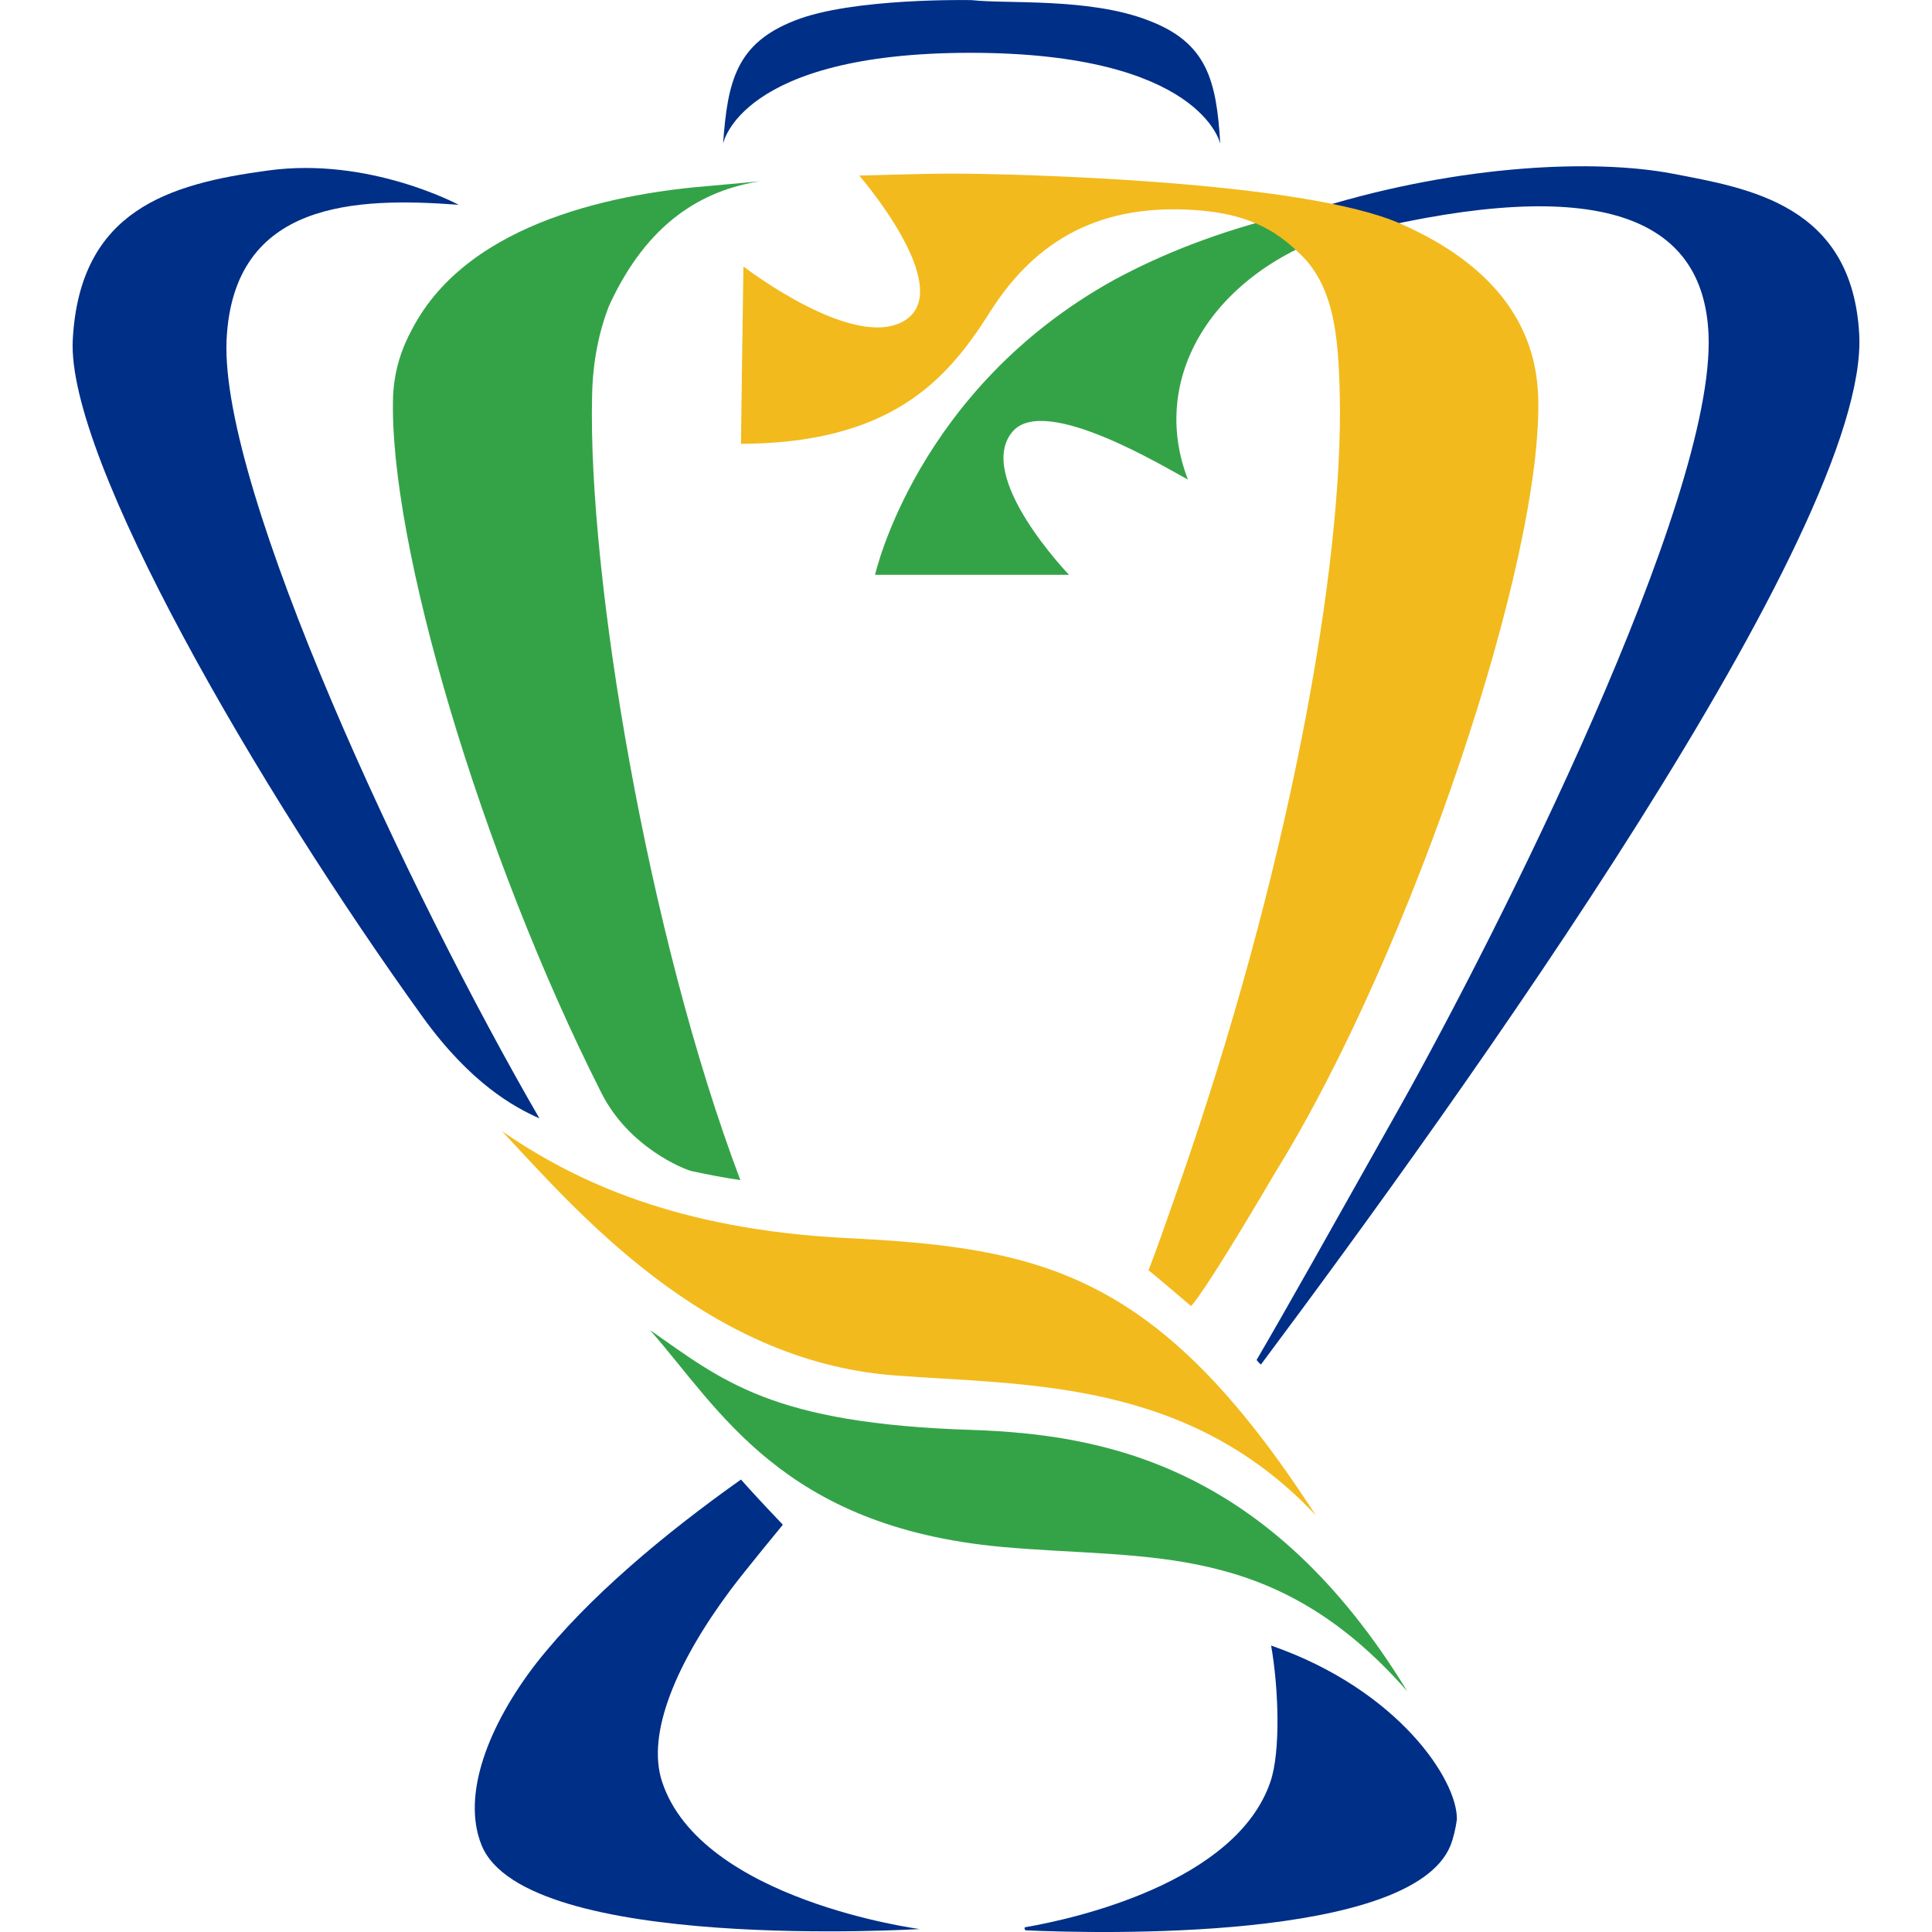 <?xml version="1.0" encoding="UTF-8" standalone="no"?>
<!DOCTYPE svg PUBLIC "-//W3C//DTD SVG 1.1//EN" "http://www.w3.org/Graphics/SVG/1.1/DTD/svg11.dtd">
<svg version="1.1" xmlns="http://www.w3.org/2000/svg" xmlns:xlink="http://www.w3.org/1999/xlink" preserveAspectRatio="xMidYMid meet" viewBox="0 0 150 150" width="150" height="150"><defs><path d="M132.65 25.97C133.2 38.85 116.21 72.52 108.71 85.9C102.99 96.07 99.98 101.45 97.56 105.59C97.66 105.69 97.75 105.84 97.9 105.94C113.35 85.26 145.14 41.03 144.35 25.97C143.81 15.9 135.81 14.62 129.84 13.48C123.92 12.35 113.55 12.74 102.54 16.1C102.86 16.29 105.43 17.79 105.75 17.97C124.01 13.58 132.26 16.74 132.65 25.97C132.65 25.97 132.65 25.97 132.65 25.97Z" id="em47PdUvj"></path><path d="M86.5 21.73C71.15 30.22 67.94 44.63 67.94 44.63C69.45 44.63 81.49 44.63 83 44.63C83 44.63 75.59 36.93 78.65 33.47C81.22 30.61 90.6 36.39 92.23 37.23C89.17 29.33 94.15 21.13 104.12 17.97C103.89 17.82 102.08 16.6 101.85 16.44C101.21 16.59 100.52 16.54 99.88 16.69C94.64 17.97 90.25 19.7 86.5 21.73Z" id="d2IQO1pZio"></path><path d="M76.63 24.59C79.98 19.11 84.82 15.8 92.67 16.3C97.31 16.59 99.48 18.17 101.41 20.2C103.53 22.66 103.92 26.02 104.02 30.66C104.32 43.84 100.12 67.58 91.39 92.46C90.55 94.83 89.86 96.86 89.17 98.63C89.46 98.83 92.47 101.4 92.47 101.4C92.47 101.4 93.21 100.9 99.04 90.98C109.5 74.1 119.87 43.35 119.42 30.71C119.18 24.34 114.93 20.1 108.76 17.38C101.26 14.03 78.65 13.48 73.91 13.48C71.64 13.48 66.9 13.63 66.71 13.63C66.71 13.63 74.21 22.27 70.31 24.84C66.41 27.4 57.72 20.69 57.72 20.69C57.7 22.07 57.54 33.08 57.53 34.46C69.08 34.41 73.42 29.57 76.63 24.59C76.63 24.59 76.63 24.59 76.63 24.59Z" id="c4Wd2JAHK"></path><path d="M59.01 14.07C59.01 14.07 57.53 14.22 55.25 14.42C48.34 14.96 36.45 17.04 32.01 25.53C31.17 27.06 30.62 28.74 30.52 30.71C30.13 42.01 37.34 66.35 46.67 84.81C48.79 89.06 53.08 90.78 53.72 90.93C54.91 91.18 56.14 91.43 57.48 91.62C50.27 72.57 45.63 44.68 45.97 30.71C46.02 28.04 46.52 25.72 47.26 23.8C50.27 17.18 54.61 14.77 59.01 14.07Z" id="a1Biuui0UT"></path><path d="M17.59 26.42C18.09 15.56 27.66 15.31 35.61 15.9C35.61 15.9 28.65 12.15 20.8 13.24C13.15 14.27 6.19 16.3 5.65 26.37C5.15 35.6 20.06 61.26 32.84 78.99C36.55 84.12 39.9 85.95 41.88 86.83C31.76 69.36 17.1 38.11 17.59 26.42Z" id="a2UUqJtHuT"></path><path d="M77.76 120.1C89.21 121.14 98.94 119.56 109.26 131.31C98.54 113.74 85.66 111.37 75.49 111.02C59.89 110.53 56.14 107.22 50.47 103.27C55.85 109.39 60.73 118.53 77.76 120.1Z" id="a5CT87bWXw"></path><path d="M69.37 106.78C79.44 107.57 92.13 106.97 102.15 117.64C89.91 98.68 80.87 96.86 65.47 96.11C52.74 95.42 44.84 91.87 38.97 87.82C44.59 93.79 54.61 105.64 69.37 106.78Z" id="a2cspIE6QU"></path><path d="M75.44 0.01C75.44 0.01 75.44 0.01 75.44 0.01C75.44 0.01 66.21 -0.19 61.72 1.59C57.18 3.36 56.49 6.28 56.14 11.16C56.14 11.16 57.43 4.1 75.34 4.1C93.26 4.1 94.74 11.16 94.74 11.16C94.45 6.23 93.71 3.31 89.17 1.59C84.62 -0.19 78.19 0.32 75.44 0.01Z" id="a543x7Ow3"></path><path d="M56.74 123.41C57.97 121.78 60.78 118.38 60.78 118.38C60.78 118.38 58.61 116.11 57.53 114.87C51.6 119.07 45.63 124.05 41.63 129.14C37.93 133.93 35.81 139.36 37.39 143.26C40.79 151.65 71.4 149.77 71.4 149.77C71.4 149.77 54.42 147.55 51.4 138.32C50.17 134.57 52.54 129.04 56.74 123.41Z" id="d2zBJCxM9A"></path><path d="M98.64 138.32C95.98 146.17 83.39 148.98 79.64 149.62C79.49 149.62 79.54 149.82 79.64 149.87C85.07 150.12 109.55 150.76 112.61 143.3C112.86 142.66 113.01 141.97 113.11 141.28C113.2 138.27 108.61 131.21 98.69 127.76C99.28 131.11 99.43 136 98.64 138.32Z" id="cNBLcfbN6"></path></defs><g><g><g><g><use xlink:href="#em47PdUvj" opacity="1" fill="#002f87" fill-opacity="1"></use><g><use xlink:href="#em47PdUvj" opacity="1" fill-opacity="0" stroke="#000000" stroke-width="1" stroke-opacity="0"></use></g></g><g><use xlink:href="#d2IQO1pZio" opacity="1" fill="#34a348" fill-opacity="1"></use><g><use xlink:href="#d2IQO1pZio" opacity="1" fill-opacity="0" stroke="#000000" stroke-width="1" stroke-opacity="0"></use></g></g><g><use xlink:href="#c4Wd2JAHK" opacity="1" fill="#f2ba1c" fill-opacity="1"></use><g><use xlink:href="#c4Wd2JAHK" opacity="1" fill-opacity="0" stroke="#000000" stroke-width="1" stroke-opacity="0"></use></g></g><g><use xlink:href="#a1Biuui0UT" opacity="1" fill="#34a348" fill-opacity="1"></use><g><use xlink:href="#a1Biuui0UT" opacity="1" fill-opacity="0" stroke="#000000" stroke-width="1" stroke-opacity="0"></use></g></g><g><use xlink:href="#a2UUqJtHuT" opacity="1" fill="#002f87" fill-opacity="1"></use><g><use xlink:href="#a2UUqJtHuT" opacity="1" fill-opacity="0" stroke="#000000" stroke-width="1" stroke-opacity="0"></use></g></g><g><use xlink:href="#a5CT87bWXw" opacity="1" fill="#34a348" fill-opacity="1"></use><g><use xlink:href="#a5CT87bWXw" opacity="1" fill-opacity="0" stroke="#000000" stroke-width="1" stroke-opacity="0"></use></g></g><g><use xlink:href="#a2cspIE6QU" opacity="1" fill="#f2ba1c" fill-opacity="1"></use><g><use xlink:href="#a2cspIE6QU" opacity="1" fill-opacity="0" stroke="#000000" stroke-width="1" stroke-opacity="0"></use></g></g><g><use xlink:href="#a543x7Ow3" opacity="1" fill="#002f87" fill-opacity="1"></use><g><use xlink:href="#a543x7Ow3" opacity="1" fill-opacity="0" stroke="#000000" stroke-width="1" stroke-opacity="0"></use></g></g><g><use xlink:href="#d2zBJCxM9A" opacity="1" fill="#002f87" fill-opacity="1"></use><g><use xlink:href="#d2zBJCxM9A" opacity="1" fill-opacity="0" stroke="#000000" stroke-width="1" stroke-opacity="0"></use></g></g><g><use xlink:href="#cNBLcfbN6" opacity="1" fill="#002f87" fill-opacity="1"></use><g><use xlink:href="#cNBLcfbN6" opacity="1" fill-opacity="0" stroke="#000000" stroke-width="1" stroke-opacity="0"></use></g></g></g></g></g></svg>